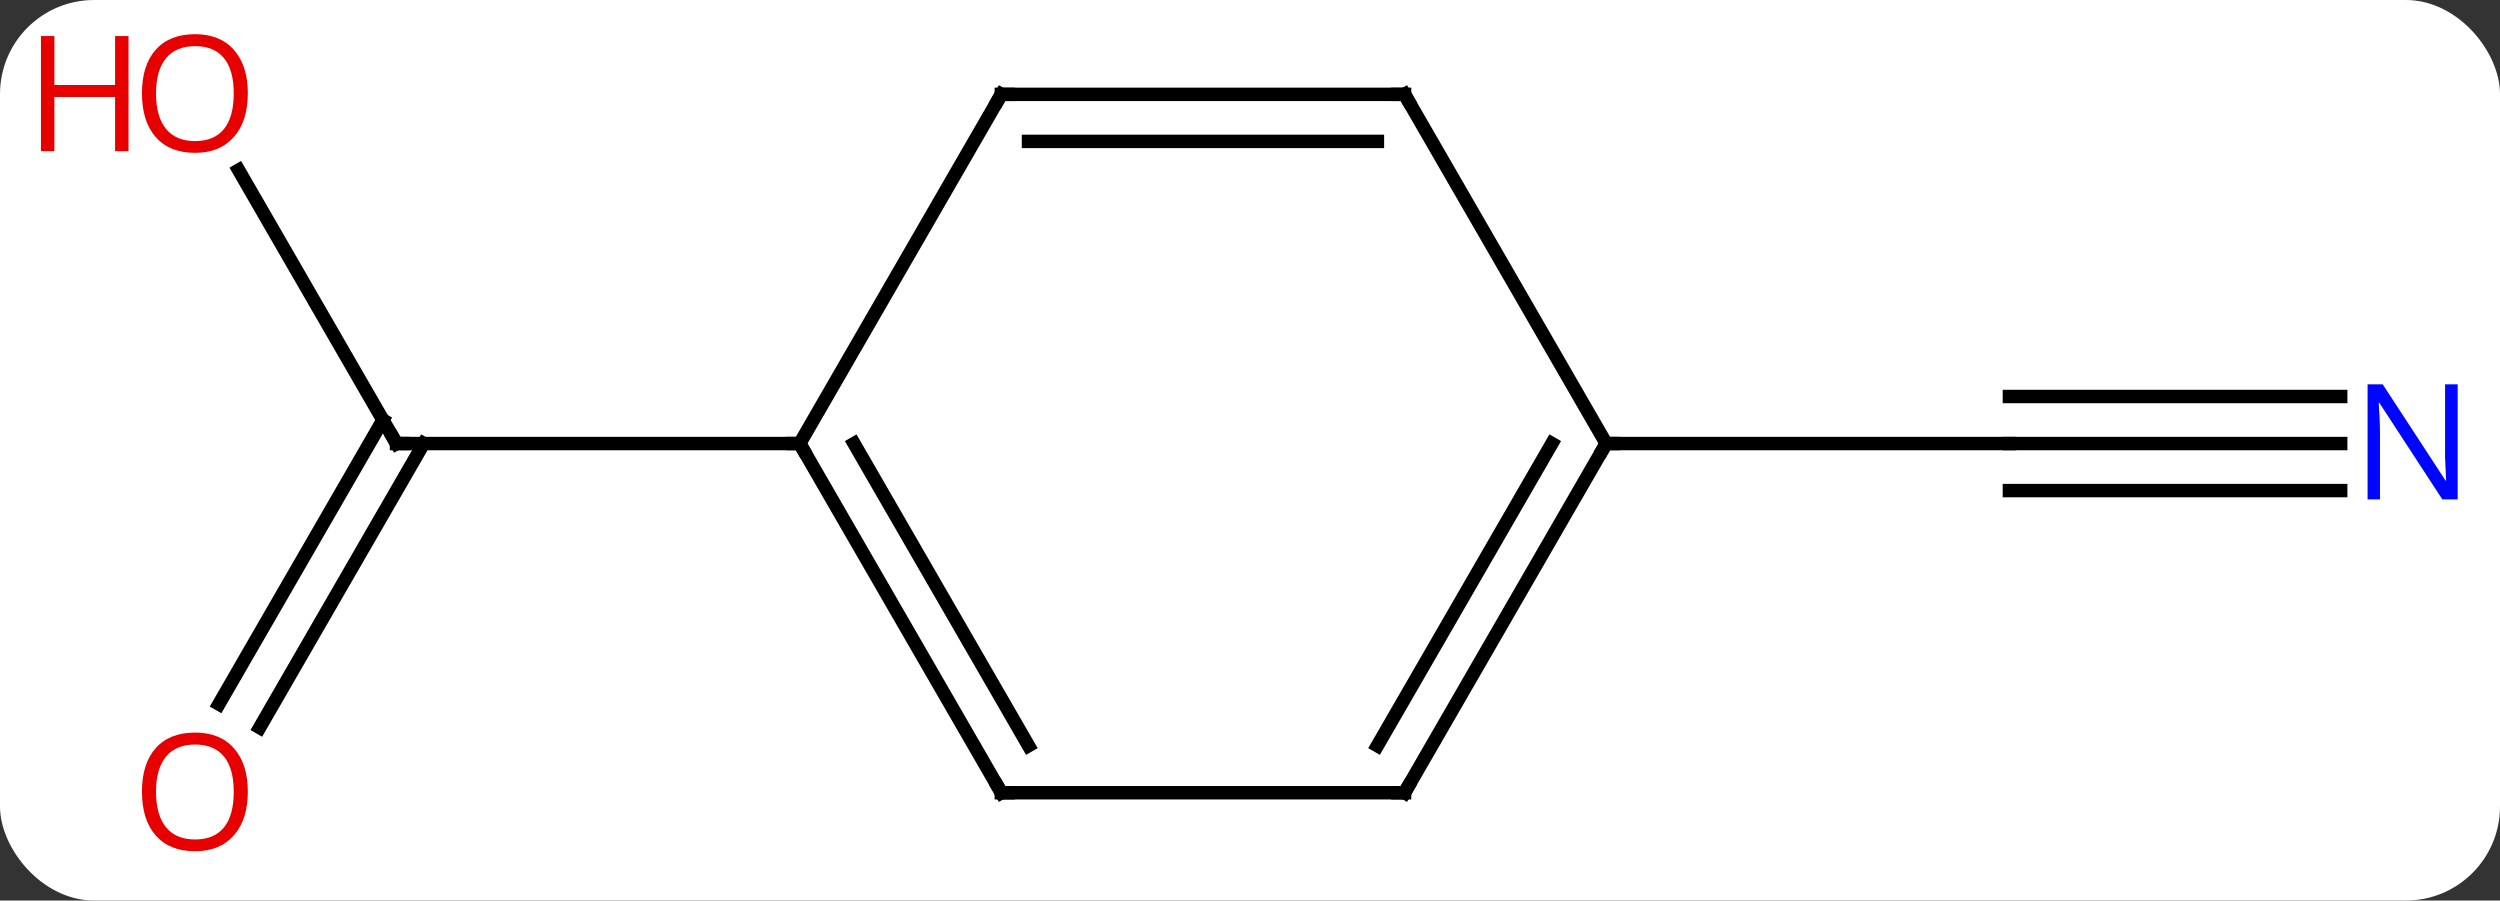 <svg width="186" viewBox="0 0 186 67" style="fill-opacity:1; color-rendering:auto; color-interpolation:auto; text-rendering:auto; stroke:black; stroke-linecap:square; stroke-miterlimit:10; shape-rendering:auto; stroke-opacity:1; fill:black; stroke-dasharray:none; font-weight:normal; stroke-width:1; font-family:'Open Sans'; font-style:normal; stroke-linejoin:miter; font-size:12; stroke-dashoffset:0; image-rendering:auto;" height="67" class="cas-substance-image" xmlns:xlink="http://www.w3.org/1999/xlink" xmlns="http://www.w3.org/2000/svg"><rect x="0" y="0" width="186" height="67" fill="#333333" stroke="none"/><svg class="cas-substance-single-component"><rect y="0" x="0" width="186" stroke="none" ry="7" rx="7" height="67" fill="white" class="cas-substance-group"/><svg y="0" x="0" width="186" viewBox="0 0 186 67" style="fill:black;" height="67" class="cas-substance-single-component-image"><svg><g><g transform="translate(97,33)" style="text-rendering:geometricPrecision; color-rendering:optimizeQuality; color-interpolation:linearRGB; stroke-linecap:butt; image-rendering:optimizeQuality;"><line y2="-20.344" y1="0" x2="-79.246" x1="-67.5" style="fill:none;"/><line y2="19.383" y1="-1.75" x2="-80.712" x1="-68.51" style="fill:none;"/><line y2="21.133" y1="0" x2="-77.681" x1="-65.479" style="fill:none;"/><line y2="0" y1="0" x2="-37.5" x1="-67.5" style="fill:none;"/><line y2="0" y1="0" x2="77.148" x1="52.5" style="fill:none;"/><line y2="-3.5" y1="-3.5" x2="77.148" x1="52.5" style="fill:none;"/><line y2="3.5" y1="3.5" x2="77.148" x1="52.5" style="fill:none;"/><line y2="0" y1="0" x2="22.5" x1="52.5" style="fill:none;"/><line y2="25.98" y1="0" x2="-22.5" x1="-37.5" style="fill:none;"/><line y2="22.48" y1="-0" x2="-20.479" x1="-33.459" style="fill:none;"/><line y2="-25.98" y1="0" x2="-22.5" x1="-37.5" style="fill:none;"/><line y2="25.98" y1="25.98" x2="7.5" x1="-22.5" style="fill:none;"/><line y2="-25.98" y1="-25.98" x2="7.5" x1="-22.5" style="fill:none;"/><line y2="-22.48" y1="-22.48" x2="5.479" x1="-20.479" style="fill:none;"/><line y2="0" y1="25.98" x2="22.5" x1="7.5" style="fill:none;"/><line y2="-0" y1="22.48" x2="18.459" x1="5.479" style="fill:none;"/><line y2="0" y1="-25.98" x2="22.5" x1="7.5" style="fill:none;"/><path style="fill:none; stroke-miterlimit:5;" d="M-67.75 -0.433 L-67.5 0 L-67 0"/></g><g transform="translate(97,33)" style="stroke-linecap:butt; fill:rgb(230,0,0); text-rendering:geometricPrecision; color-rendering:optimizeQuality; image-rendering:optimizeQuality; font-family:'Open Sans'; stroke:rgb(230,0,0); color-interpolation:linearRGB; stroke-miterlimit:5;"><path style="stroke:none;" d="M-78.562 -26.05 Q-78.562 -23.988 -79.602 -22.808 Q-80.641 -21.628 -82.484 -21.628 Q-84.375 -21.628 -85.406 -22.793 Q-86.438 -23.957 -86.438 -26.066 Q-86.438 -28.16 -85.406 -29.308 Q-84.375 -30.457 -82.484 -30.457 Q-80.625 -30.457 -79.594 -29.285 Q-78.562 -28.113 -78.562 -26.05 ZM-85.391 -26.05 Q-85.391 -24.316 -84.648 -23.41 Q-83.906 -22.503 -82.484 -22.503 Q-81.062 -22.503 -80.336 -23.402 Q-79.609 -24.3 -79.609 -26.05 Q-79.609 -27.785 -80.336 -28.675 Q-81.062 -29.566 -82.484 -29.566 Q-83.906 -29.566 -84.648 -28.668 Q-85.391 -27.769 -85.391 -26.05 Z"/><path style="stroke:none;" d="M-87.438 -21.753 L-88.438 -21.753 L-88.438 -25.785 L-92.953 -25.785 L-92.953 -21.753 L-93.953 -21.753 L-93.953 -30.316 L-92.953 -30.316 L-92.953 -26.675 L-88.438 -26.675 L-88.438 -30.316 L-87.438 -30.316 L-87.438 -21.753 Z"/><path style="stroke:none;" d="M-78.562 25.91 Q-78.562 27.972 -79.602 29.152 Q-80.641 30.332 -82.484 30.332 Q-84.375 30.332 -85.406 29.168 Q-86.438 28.003 -86.438 25.894 Q-86.438 23.8 -85.406 22.652 Q-84.375 21.503 -82.484 21.503 Q-80.625 21.503 -79.594 22.675 Q-78.562 23.847 -78.562 25.91 ZM-85.391 25.91 Q-85.391 27.644 -84.648 28.55 Q-83.906 29.457 -82.484 29.457 Q-81.062 29.457 -80.336 28.558 Q-79.609 27.66 -79.609 25.91 Q-79.609 24.175 -80.336 23.285 Q-81.062 22.394 -82.484 22.394 Q-83.906 22.394 -84.648 23.293 Q-85.391 24.191 -85.391 25.91 Z"/><path style="fill:rgb(0,5,255); stroke:none;" d="M85.852 4.156 L84.711 4.156 L80.023 -3.031 L79.977 -3.031 Q80.07 -1.766 80.07 -0.719 L80.07 4.156 L79.148 4.156 L79.148 -4.406 L80.273 -4.406 L84.945 2.75 L84.992 2.75 Q84.992 2.594 84.945 1.734 Q84.898 0.875 84.914 0.5 L84.914 -4.406 L85.852 -4.406 L85.852 4.156 Z"/><path style="fill:none; stroke:black;" d="M-37.25 0.433 L-37.5 0 L-38 -0"/><path style="fill:none; stroke:black;" d="M-22.75 25.547 L-22.5 25.98 L-22 25.98"/><path style="fill:none; stroke:black;" d="M-22.75 -25.547 L-22.5 -25.98 L-22 -25.98"/><path style="fill:none; stroke:black;" d="M7 25.98 L7.5 25.98 L7.75 25.547"/><path style="fill:none; stroke:black;" d="M7 -25.98 L7.5 -25.98 L7.75 -25.547"/><path style="fill:none; stroke:black;" d="M22.25 0.433 L22.5 0 L23 0"/></g></g></svg></svg></svg></svg>